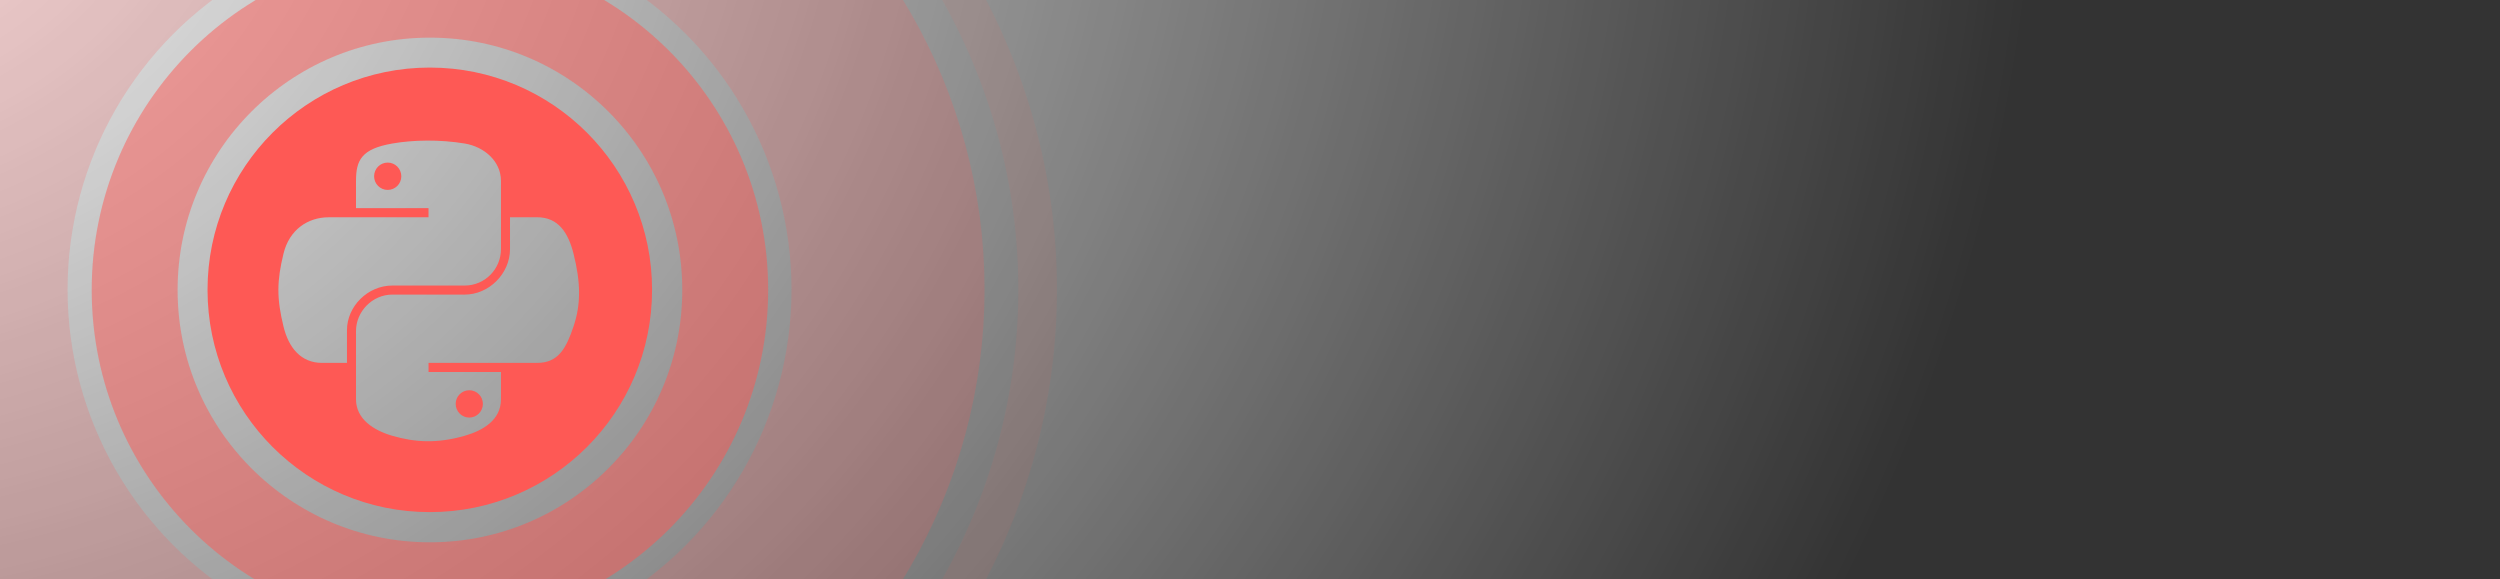 <svg width="518" height="120" viewBox="0 0 518 120" fill="none" xmlns="http://www.w3.org/2000/svg">
<rect x="0" y="0" width="518" height="120" fill="#333333" stroke="none"/>
<ellipse cx="-48.5" cy="-45.5" rx="566.5" ry="490.5" fill="url(#paint0_radial)"/>
<circle cx="89.082" cy="60.082" r="61.183" stroke="#FE5955" stroke-opacity="0.5" stroke-width="17.799"/>
<circle cx="89" cy="60" r="126" stroke="#FE5955" stroke-opacity="0.08" stroke-width="8"/>
<circle cx="89" cy="60" r="95" stroke="#FE5955" stroke-opacity="0.2" stroke-width="40"/>
<path fill-rule="evenodd" clip-rule="evenodd" d="M89.055 106.11C114.49 106.11 135.11 85.49 135.11 60.055C135.11 34.62 114.49 14 89.055 14C63.62 14 43 34.62 43 60.055C43 85.49 63.62 106.11 89.055 106.11ZM88.458 29.131C85.889 29.143 83.436 29.36 81.279 29.738C74.919 30.849 73.765 33.175 73.765 37.465V43.13H88.788V45.019H73.765H68.128C63.762 45.019 59.935 47.615 58.742 52.552C57.362 58.212 57.301 61.748 58.742 67.658C59.81 72.058 62.361 75.191 66.727 75.191H71.893V68.4C71.893 63.495 76.184 59.165 81.279 59.165H96.285C100.463 59.165 103.8 55.763 103.8 51.615V37.463C103.8 33.435 100.365 30.412 96.285 29.736C93.704 29.311 91.026 29.117 88.457 29.129L88.458 29.131ZM80.332 33.687C81.885 33.687 83.152 34.962 83.152 36.528C83.152 38.089 81.884 39.352 80.332 39.352C78.775 39.352 77.513 38.09 77.513 36.528C77.513 34.962 78.775 33.687 80.332 33.687ZM105.673 45.014V51.616C105.673 56.733 101.287 61.04 96.287 61.04H81.28C77.169 61.04 73.766 64.52 73.766 68.59V82.742C73.766 86.77 77.307 89.139 81.28 90.292C86.036 91.675 90.599 91.925 96.287 90.292C100.069 89.209 103.801 87.028 103.801 82.742V77.077H88.795V75.189H103.801H111.315C115.682 75.189 117.311 72.176 118.83 67.655C120.398 62.999 120.332 58.52 118.83 52.55C117.751 48.25 115.69 45.016 111.315 45.016H105.678L105.673 45.014ZM97.234 80.857C98.791 80.857 100.053 82.119 100.053 83.681C100.053 85.248 98.791 86.522 97.234 86.522C95.681 86.522 94.415 85.248 94.415 83.681C94.415 82.12 95.682 80.857 97.234 80.857Z" fill="#FE5955"/>
<defs>
<radialGradient id="paint0_radial" cx="0" cy="0" r="1" gradientUnits="userSpaceOnUse" gradientTransform="translate(-48.5 -45.5) rotate(90) scale(409.701 473.181)">
<stop stop-color="white"/>
<stop offset="1" stop-color="white" stop-opacity="0"/>
</radialGradient>
</defs>
</svg>
